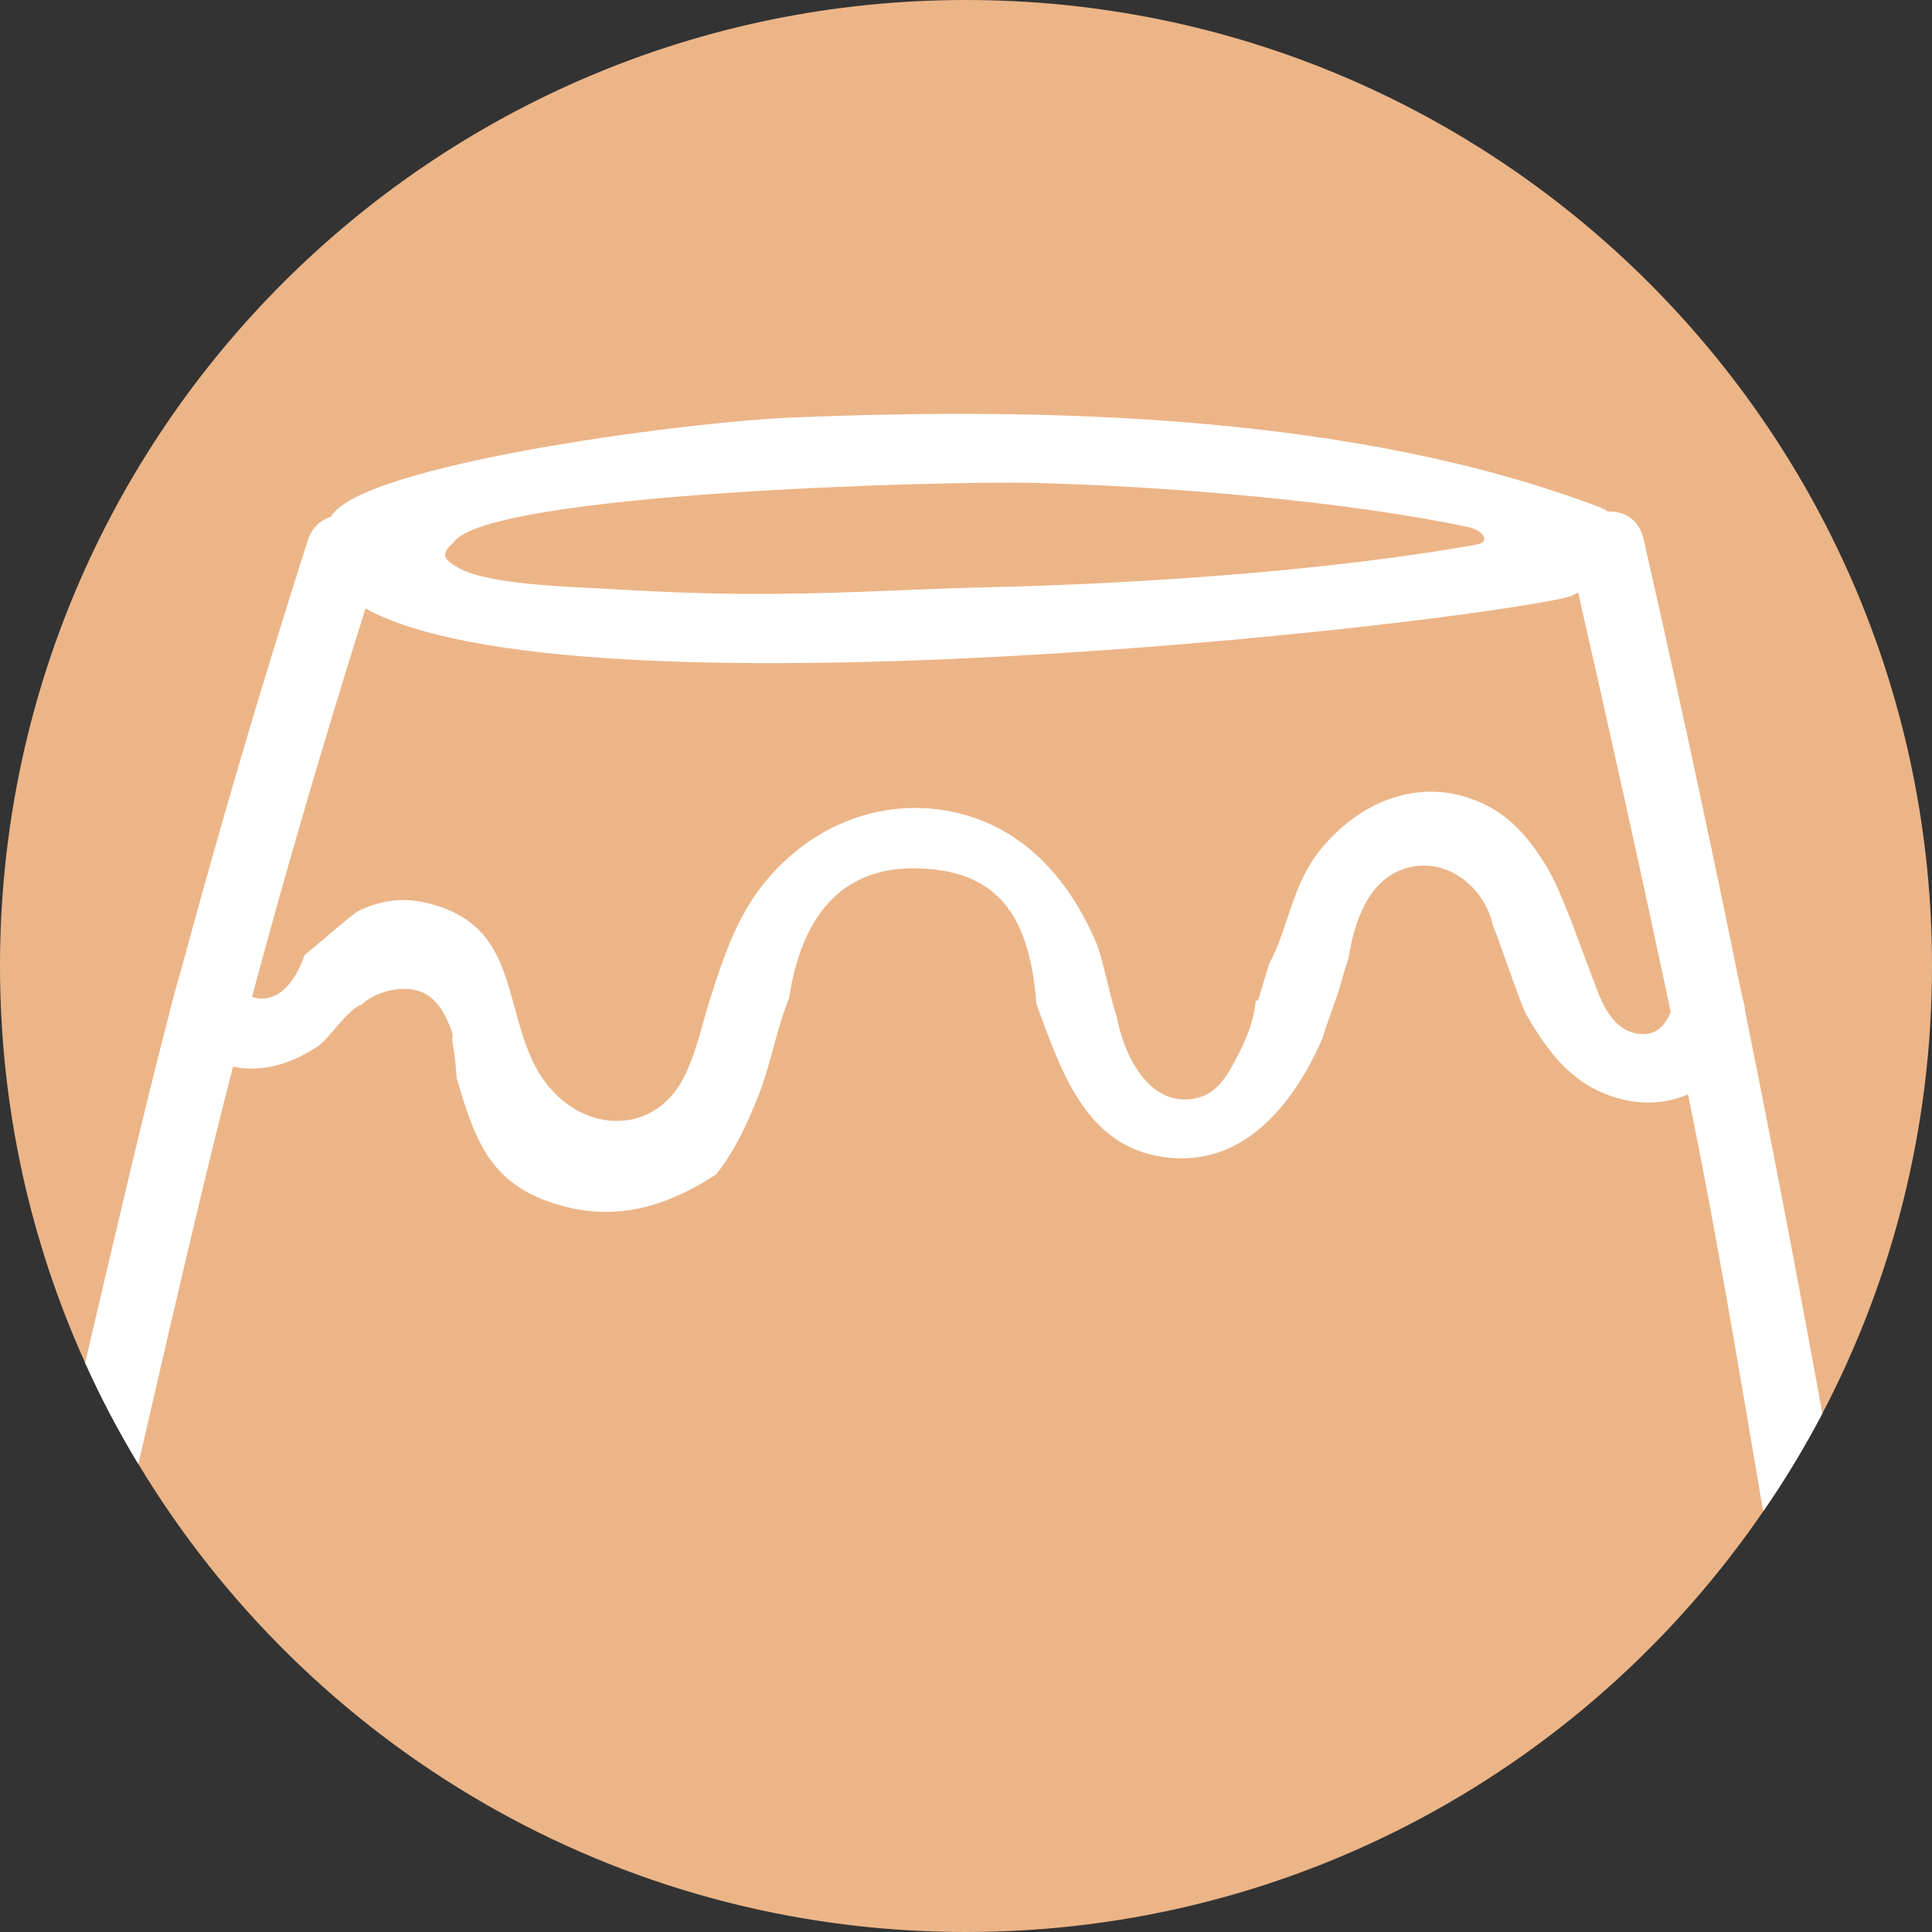 <svg width="30" height="30" viewBox="0 0 30 30" fill="none" xmlns="http://www.w3.org/2000/svg">
<rect x="0" y="0" width="30" height="30" fill="#333333" stroke="none"/>
<path d="M30 14.998C30 17.507 29.385 19.872 28.297 21.95C28.021 22.475 27.715 22.983 27.379 23.468C24.678 27.414 20.14 30 14.998 30C9.545 30 4.773 27.088 2.149 22.734C1.843 22.229 1.566 21.706 1.322 21.162C0.473 19.284 0 17.195 0 14.998C0 6.716 6.716 6.61514e-07 14.998 6.61514e-07C23.284 6.61514e-07 30 6.716 30 14.998Z" fill="#ECB588"/>
<path d="M27.084 15.843C26.975 16.411 26.643 16.807 26.21 16.993C25.776 17.184 25.241 17.165 24.735 16.897C24.264 16.645 23.968 16.214 23.703 15.759C23.606 15.582 23.326 14.729 23.184 14.374C23.056 13.782 22.468 13.297 21.836 13.48C21.258 13.652 21.03 14.288 20.94 14.883C20.895 15.008 20.857 15.136 20.819 15.275C20.739 15.567 20.616 15.842 20.533 16.129C20.086 17.147 19.305 18.143 18.062 17.966C16.836 17.789 16.469 16.594 16.095 15.598C15.995 14.335 15.586 13.51 14.235 13.483C13.033 13.459 12.438 14.271 12.253 15.501C12.064 15.962 11.98 16.468 11.807 16.934C11.63 17.395 11.425 17.852 11.12 18.236C10.404 18.706 9.622 18.967 8.74 18.727C7.784 18.469 7.463 17.94 7.188 17.063C7.155 16.957 7.126 16.847 7.092 16.741C7.077 16.541 7.058 16.33 7.019 16.142C7.031 16.107 7.036 16.068 7.017 16.021C6.877 15.631 6.683 15.331 6.226 15.357C6.007 15.368 5.775 15.453 5.616 15.598C5.612 15.602 5.608 15.602 5.608 15.602C5.388 15.68 5.113 16.131 4.923 16.256C4.476 16.548 4.025 16.652 3.616 16.562C3.243 16.48 2.908 16.227 2.655 15.804C2.644 15.784 2.633 15.765 2.625 15.749C2.684 15.523 2.743 15.302 2.806 15.081C3.064 14.89 3.467 14.879 3.678 15.235C3.686 15.247 3.697 15.251 3.705 15.259C3.742 15.361 3.819 15.437 3.912 15.478C4.039 15.527 4.196 15.515 4.338 15.42C4.532 15.287 4.646 15.059 4.733 14.827C5.106 14.525 5.465 14.189 5.599 14.129C5.981 13.957 6.313 13.933 6.71 14.042C7.929 14.375 7.83 15.412 8.221 16.365C8.724 17.586 10.049 17.738 10.583 16.796C10.814 16.382 10.898 15.9 11.044 15.457C11.227 14.883 11.418 14.321 11.775 13.832C12.43 12.939 13.479 12.421 14.593 12.572C15.789 12.737 16.565 13.573 17.02 14.633C17.117 14.857 17.219 15.414 17.344 15.803C17.454 16.383 17.836 17.18 18.534 17.061C18.859 17.009 19.032 16.751 19.174 16.477C19.332 16.187 19.471 15.873 19.498 15.542L19.537 15.531C19.591 15.345 19.65 15.162 19.704 14.976C20.025 14.365 20.053 13.752 20.506 13.191C21.155 12.392 22.154 12.026 23.097 12.513C23.488 12.716 23.758 13.042 23.985 13.406C24.163 13.691 24.27 13.99 24.397 14.297C24.508 14.596 24.619 14.891 24.73 15.19L24.734 15.19C24.86 15.56 25.023 15.97 25.404 16.047C25.692 16.104 25.852 15.939 25.942 15.715C25.996 15.583 26.026 15.431 26.049 15.291C26.354 14.86 27.21 15.197 27.084 15.843Z" fill="white"/>
<path d="M22.933 8.455C20.582 8.877 17.518 9.073 15.284 9.12C13.908 9.156 12.841 9.236 11.459 9.221C10.823 9.215 10.086 9.186 9.45 9.144C8.865 9.114 7.617 9.079 7.15 8.835C6.903 8.695 6.817 8.624 7.046 8.419C7.584 7.655 14.633 7.465 16.035 7.498C18.08 7.548 20.859 7.774 22.799 8.184C23.019 8.229 23.156 8.413 22.933 8.455ZM27.096 15.688V15.682C27.084 15.623 27.07 15.56 27.058 15.504C26.576 13.138 26.065 10.755 25.521 8.368C25.45 8.059 25.209 7.931 24.965 7.943C24.933 7.92 24.894 7.899 24.853 7.881C21.076 6.443 16.332 6.315 12.285 6.484C10.511 6.562 5.584 7.23 5.138 8.024C4.983 8.071 4.844 8.19 4.778 8.395C4.033 10.725 3.391 12.915 2.808 15.079V15.082C2.743 15.302 2.686 15.521 2.627 15.747V15.75C2.294 16.995 1.741 19.376 1.322 21.162C1.566 21.706 1.842 22.229 2.148 22.734C2.615 20.704 3.23 18.044 3.619 16.562C3.714 16.202 3.81 15.839 3.914 15.48V15.477C4.437 13.524 5.013 11.554 5.676 9.447C8.873 11.233 22.436 9.721 24.332 9.275C24.401 9.257 24.455 9.23 24.505 9.198C25.016 11.444 25.494 13.59 25.943 15.715C26.035 16.143 26.125 16.567 26.211 16.992C26.627 18.998 27.016 21.337 27.379 23.468C27.715 22.983 28.02 22.475 28.297 21.95C27.922 19.881 27.521 17.792 27.096 15.688" fill="white"/>
</svg>
